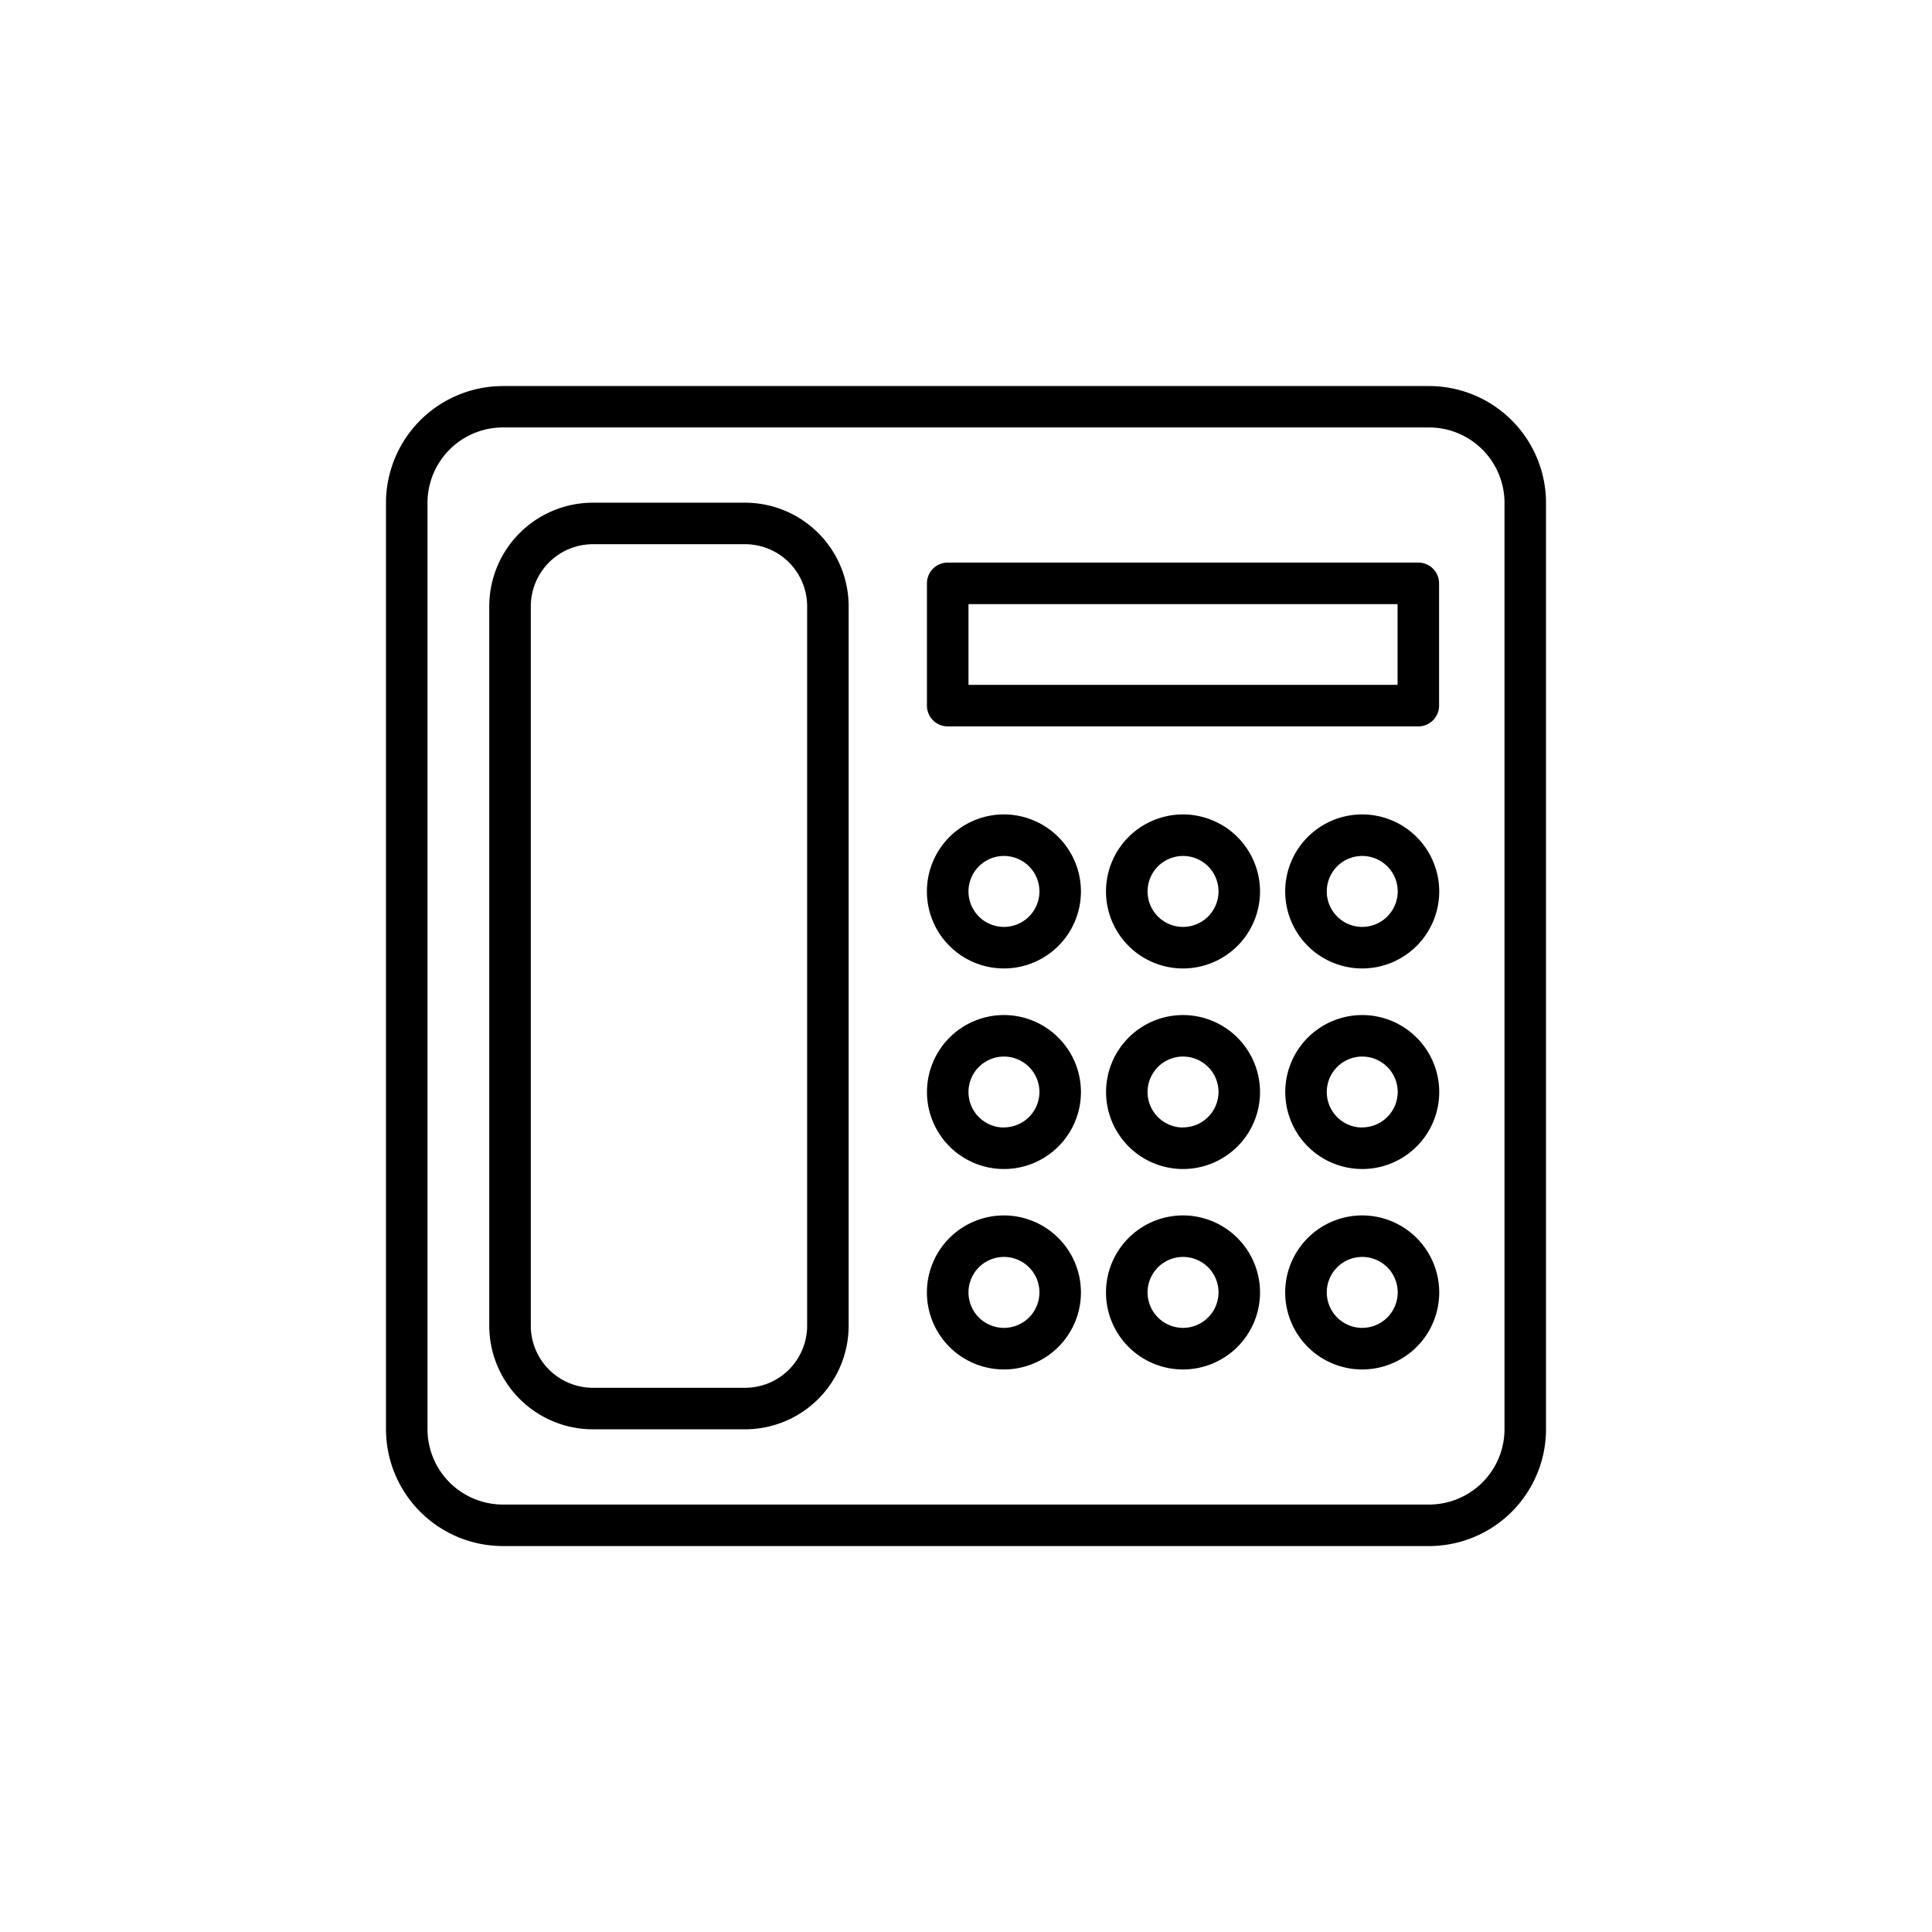 <?xml version="1.0" ?><svg data-name="Layer 1" id="Layer_1" viewBox="0 0 512 512" xmlns="http://www.w3.org/2000/svg"><path d="M378.71,102.31H133.29a31,31,0,0,0-31,31V378.72a31,31,0,0,0,31,31H378.71a31,31,0,0,0,31-31V133.28A31,31,0,0,0,378.71,102.31Zm20,276.41a20,20,0,0,1-20,20H133.29a20,20,0,0,1-20-20V133.28a20,20,0,0,1,20-20H378.71a20,20,0,0,1,20,20Z" style="fill:#000000"/><path d="M197.46,133.22H157.12a27.48,27.48,0,0,0-27.46,27.45V351.33a27.48,27.48,0,0,0,27.46,27.45h40.34a27.47,27.47,0,0,0,27.44-27.45V160.67A27.47,27.47,0,0,0,197.46,133.22ZM213.9,351.33a16.46,16.46,0,0,1-16.44,16.45H157.12a16.47,16.47,0,0,1-16.45-16.45V160.67a16.47,16.47,0,0,1,16.45-16.45h40.34a16.46,16.46,0,0,1,16.44,16.45Z" style="fill:#000000"/><path d="M375.87,149.09H251.15a5.5,5.5,0,0,0-5.5,5.5V187a5.5,5.5,0,0,0,5.5,5.5H375.87a5.5,5.5,0,0,0,5.5-5.5V154.59A5.5,5.5,0,0,0,375.87,149.09Zm-5.5,32.4H256.66V160.1H370.37Z" style="fill:#000000"/><path d="M266.06,215.83a20.41,20.41,0,1,0,20.4,20.41A20.44,20.44,0,0,0,266.06,215.83Zm0,29.81a9.4,9.4,0,1,1,9.4-9.4A9.41,9.41,0,0,1,266.06,245.64Z" style="fill:#000000"/><path d="M313.52,215.83a20.41,20.41,0,1,0,20.4,20.41A20.44,20.44,0,0,0,313.52,215.83Zm0,29.81a9.4,9.4,0,1,1,9.4-9.4A9.42,9.42,0,0,1,313.52,245.64Z" style="fill:#000000"/><path d="M361,215.83a20.41,20.41,0,1,0,20.41,20.41A20.43,20.43,0,0,0,361,215.83Zm0,29.81a9.4,9.4,0,1,1,9.41-9.4A9.42,9.42,0,0,1,361,245.64Z" style="fill:#000000"/><path d="M266.06,269a20.4,20.4,0,1,0,20.4,20.4A20.43,20.43,0,0,0,266.06,269Zm0,29.8a9.4,9.4,0,1,1,9.4-9.4A9.41,9.41,0,0,1,266.06,298.77Z" style="fill:#000000"/><path d="M313.52,269a20.4,20.4,0,1,0,20.4,20.4A20.43,20.43,0,0,0,313.52,269Zm0,29.8a9.4,9.4,0,1,1,9.4-9.4A9.42,9.42,0,0,1,313.52,298.77Z" style="fill:#000000"/><path d="M361,269a20.4,20.4,0,1,0,20.41,20.4A20.42,20.42,0,0,0,361,269Zm0,29.8a9.4,9.4,0,1,1,9.41-9.4A9.42,9.42,0,0,1,361,298.77Z" style="fill:#000000"/><path d="M266.06,322.1a20.41,20.41,0,1,0,20.4,20.4A20.43,20.43,0,0,0,266.06,322.1Zm0,29.8a9.4,9.4,0,1,1,9.4-9.4A9.41,9.41,0,0,1,266.06,351.9Z" style="fill:#000000"/><path d="M313.52,322.1a20.41,20.41,0,1,0,20.4,20.4A20.43,20.43,0,0,0,313.52,322.1Zm0,29.8a9.4,9.4,0,1,1,9.4-9.4A9.42,9.42,0,0,1,313.52,351.9Z" style="fill:#000000"/><path d="M361,322.1a20.41,20.41,0,1,0,20.41,20.4A20.42,20.42,0,0,0,361,322.1Zm0,29.8a9.4,9.4,0,1,1,9.41-9.4A9.41,9.41,0,0,1,361,351.9Z" style="fill:#000000"/></svg>